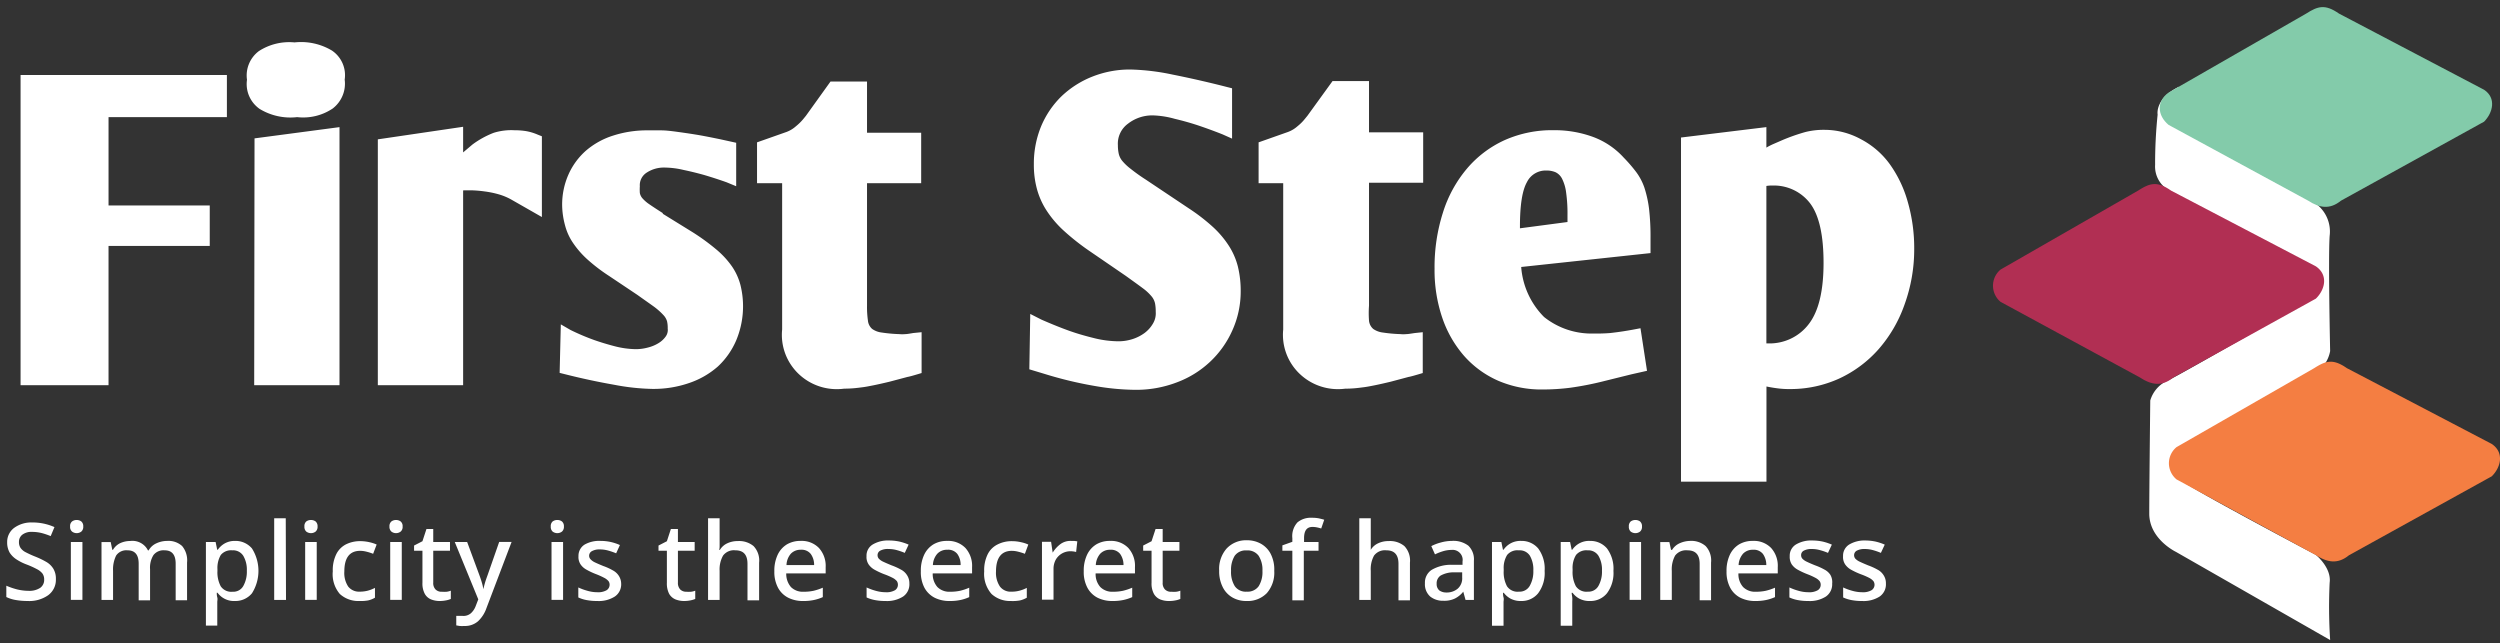 <svg xmlns="http://www.w3.org/2000/svg" width="237" height="61" fill="none">
  <rect width="100%" height="100%" fill="#333333" stroke="none"/>
  <path fill="#fff" d="M1.95 7.107h19.56v3.997H10.29v8.376h9.594v3.832h-9.595v13.204H1.95V7.107ZM31.549 10.281c-.99.668-2.19.96-3.38.823a5.612 5.612 0 0 1-3.564-.784 2.899 2.899 0 0 1-.986-1.215 2.858 2.858 0 0 1-.204-1.543 2.866 2.866 0 0 1 .189-1.51c.198-.479.521-.896.938-1.209a5.29 5.29 0 0 1 3.38-.823 5.7 5.7 0 0 1 3.563.784c.438.302.781.719.991 1.203.21.485.28 1.018.2 1.54.068.513 0 1.034-.198 1.514-.197.48-.518.9-.93 1.22Zm-7.42 2.837 8.055-1.066v24.464h-8.087l.032-23.398ZM43.904 36.515h-8.086V13.21l8.086-1.191v2.429l.881-.745a8.527 8.527 0 0 1 2.016-1.112 5.622 5.622 0 0 1 1.984-.243c.356-.002.711.024 1.063.078.382.065.755.176 1.11.33l.413.164v7.655l-2.88-1.645a5.591 5.591 0 0 0-1.246-.517 9.128 9.128 0 0 0-1.317-.267 11.418 11.418 0 0 0-1.167-.102h-.73c-.08 0-.127 0-.127.04v18.43ZM53.165 30.75l.92.532c.725.357 1.47.674 2.23.948.628.22 1.294.423 2 .604a8.358 8.358 0 0 0 1.945.266c.386.002.77-.049 1.142-.149.353-.084.69-.222 1-.407.27-.158.506-.369.69-.62.17-.224.244-.505.207-.783a2.77 2.77 0 0 0-.063-.682 1.446 1.446 0 0 0-.35-.595 6.248 6.248 0 0 0-.88-.784c-.39-.282-.929-.658-1.588-1.128l-2.706-1.81a16.302 16.302 0 0 1-2.047-1.568 8.564 8.564 0 0 1-1.357-1.567 5.303 5.303 0 0 1-.746-1.661 7.585 7.585 0 0 1-.27-1.865 7.046 7.046 0 0 1 .603-2.946 6.571 6.571 0 0 1 1.667-2.265 7.334 7.334 0 0 1 2.57-1.418 10.435 10.435 0 0 1 3.294-.494h1.246c.42 0 .897.055 1.42.125.524.071 1.135.157 1.818.267.682.11 1.468.266 2.38.454l1.5.33v4.121l-.912-.376a41 41 0 0 0-2.15-.697 29.858 29.858 0 0 0-1.921-.47 8.161 8.161 0 0 0-1.818-.228 2.964 2.964 0 0 0-1.666.47c-.22.137-.4.33-.517.56-.117.228-.169.485-.15.741a4.835 4.835 0 0 0 0 .635c.035.192.123.371.254.517.19.211.406.398.643.556.294.204.722.486 1.278.839v.063l2.84 1.755a20.554 20.554 0 0 1 2.254 1.645 8.312 8.312 0 0 1 1.476 1.607c.363.534.631 1.125.794 1.747a8.379 8.379 0 0 1-.397 5.235 7.296 7.296 0 0 1-1.746 2.492 7.961 7.961 0 0 1-2.73 1.567c-1.114.382-2.287.57-3.467.556a21.1 21.1 0 0 1-3.627-.392 64.095 64.095 0 0 1-4.674-1.003l-.5-.125.111-4.6ZM82.281 30.396c.027.302.169.582.397.784.27.19.584.308.913.344.546.083 1.097.133 1.65.15.195.018.392.018.587 0 .167 0 .413-.048.746-.103l.794-.078v3.871c-.722.22-1.167.345-1.333.368l-1.714.455c-.58.14-1.072.25-1.46.329-.39.078-.739.149-1.04.188-.302.04-.603.078-.88.102-.279.023-.58.039-.913.039a5.27 5.27 0 0 1-2.32-.208 5.219 5.219 0 0 1-1.995-1.187c-.566-.539-1-1.197-1.272-1.926a5.08 5.08 0 0 1-.294-2.282V17.365h-2.38v-3.871l2.8-.987c.329-.124.63-.308.89-.541.246-.197.472-.418.674-.658l.27-.33 2.333-3.251h3.46v4.858h5.134v4.78h-5.134v11.613c-.008.474.022.948.087 1.418ZM97.668 29.761l1.047.533c1 .439 1.865.784 2.603 1.05.738.266 1.524.494 2.381.705a9.848 9.848 0 0 0 2.333.306c.447-.001.891-.07 1.317-.204a3.99 3.99 0 0 0 1.151-.58c.322-.24.592-.54.793-.885.208-.339.302-.734.27-1.128a4.036 4.036 0 0 0-.063-.784 1.558 1.558 0 0 0-.334-.682 4.664 4.664 0 0 0-.849-.783c-.396-.298-.936-.682-1.587-1.152l-3.547-2.43a22.359 22.359 0 0 1-2.381-1.896 9.91 9.91 0 0 1-1.587-1.873 7.217 7.217 0 0 1-.912-2.037 8.76 8.76 0 0 1-.294-2.35 9.3 9.3 0 0 1 .683-3.582 8.613 8.613 0 0 1 1.92-2.844 9.06 9.06 0 0 1 2.92-1.873 9.63 9.63 0 0 1 3.651-.682c1.334.036 2.663.196 3.967.478a97.85 97.85 0 0 1 5.151 1.176l.499.125v4.772l-.912-.407a46.87 46.87 0 0 0-2.381-.87 26.49 26.49 0 0 0-2.127-.596 8.694 8.694 0 0 0-2.063-.329 3.75 3.75 0 0 0-2.38.784c-.32.233-.575.542-.743.898a2.321 2.321 0 0 0-.218 1.14c-.003.284.026.568.088.846.064.25.186.484.357.681.236.274.502.52.793.737.448.356.914.688 1.397.995l4.126 2.758a18.043 18.043 0 0 1 2.214 1.708 9.14 9.14 0 0 1 1.516 1.771c.403.614.7 1.29.881 1.998a9.67 9.67 0 0 1 .27 2.39c0 1.27-.27 2.524-.794 3.683a9.204 9.204 0 0 1-2.127 2.986 9.345 9.345 0 0 1-3.134 1.935 10.77 10.77 0 0 1-3.968.706 23.213 23.213 0 0 1-3.65-.337 37.426 37.426 0 0 1-4.984-1.191l-1.38-.416.087-5.25ZM129.782 30.396c.027.302.169.582.397.784.273.19.589.308.921.345.546.082 1.098.132 1.65.148.193.02.387.02.58 0 .166 0 .42-.047.793-.101l.754-.079v3.871c-.73.22-1.174.345-1.341.368l-1.706.455c-.587.141-1.072.25-1.46.329-.389.078-.738.149-1.048.188-.309.04-.595.078-.873.102-.277.024-.587.04-.92.04a5.276 5.276 0 0 1-2.318-.212 5.229 5.229 0 0 1-1.994-1.187 5.103 5.103 0 0 1-1.569-4.205V17.365h-2.333v-3.871l2.794-.987a2.85 2.85 0 0 0 .896-.541c.246-.195.47-.416.667-.658l.27-.33 2.381-3.29h3.459v4.858h5.135v4.78h-5.135v11.652a9.592 9.592 0 0 0 0 1.418ZM152.661 31.57a29.697 29.697 0 0 0 2.19-.328l.667-.126.619 4.036-1.46.329-2.5.619a29.677 29.677 0 0 1-3.317.658c-.863.11-1.733.164-2.603.165a10.359 10.359 0 0 1-4.214-.823 9.307 9.307 0 0 1-3.237-2.35 10.725 10.725 0 0 1-2.08-3.629 14.03 14.03 0 0 1-.73-4.654 16.983 16.983 0 0 1 .794-5.313 11.993 11.993 0 0 1 2.27-4.161 10.223 10.223 0 0 1 3.586-2.711 11.066 11.066 0 0 1 4.651-.94 10.608 10.608 0 0 1 3.713.634 7.4 7.4 0 0 1 2.913 1.959c.419.427.812.88 1.174 1.356.342.457.61.965.794 1.504.207.644.353 1.305.436 1.975.104.923.152 1.852.143 2.782v1.441l-12.26 1.317a7.502 7.502 0 0 0 2.166 4.74 7.2 7.2 0 0 0 4.714 1.568c.524.01 1.048-.005 1.571-.047Zm-4.063-11.158a14.17 14.17 0 0 0-.127-2.139 4.026 4.026 0 0 0-.373-1.3 1.375 1.375 0 0 0-.627-.643 2.166 2.166 0 0 0-.873-.165 1.986 1.986 0 0 0-1.085.279c-.327.194-.59.479-.756.818-.444.784-.666 2.163-.666 4.216v.165l4.507-.596v-.635ZM159.359 45.66V13.037l8.094-.987v1.943c.222-.133.453-.25.691-.352l.793-.345c.725-.31 1.47-.572 2.23-.784a7.095 7.095 0 0 1 1.778-.204 7.21 7.21 0 0 1 3.491.902 7.904 7.904 0 0 1 2.714 2.35 11.388 11.388 0 0 1 1.706 3.581c.419 1.46.624 2.973.611 4.49.002 1.79-.31 3.566-.92 5.25a12.9 12.9 0 0 1-2.436 4.2 11.32 11.32 0 0 1-3.722 2.79 11.113 11.113 0 0 1-4.762 1.011 7.7 7.7 0 0 1-1.079-.063 13.12 13.12 0 0 1-1.087-.18v9.02h-8.102ZM171.5 30.684c.91-1.202 1.368-3.109 1.373-5.72.005-2.613-.405-4.488-1.23-5.627a4.293 4.293 0 0 0-1.603-1.325 4.348 4.348 0 0 0-2.047-.422 2.845 2.845 0 0 0-.54.039v14.927h.167a4.7 4.7 0 0 0 2.174-.464 4.64 4.64 0 0 0 1.706-1.408ZM5.298 54.906c.011.292-.05.584-.176.848a1.823 1.823 0 0 1-.554.672 3.115 3.115 0 0 1-1.952.548 6.427 6.427 0 0 1-1.127-.094 3.207 3.207 0 0 1-.889-.282v-1.073c.313.137.637.25.968.337.37.096.752.146 1.135.149.395.025.788-.077 1.119-.29a.919.919 0 0 0 .365-.784.955.955 0 0 0-.167-.572 1.584 1.584 0 0 0-.531-.415 8.186 8.186 0 0 0-.953-.431 4.78 4.78 0 0 1-.96-.478 2.169 2.169 0 0 1-.658-.65 1.962 1.962 0 0 1-.239-1.004 1.651 1.651 0 0 1 .667-1.347 2.762 2.762 0 0 1 1.73-.51 5.074 5.074 0 0 1 2.087.439l-.357.854a6.47 6.47 0 0 0-.857-.29 3.866 3.866 0 0 0-.905-.11 1.41 1.41 0 0 0-.928.267.847.847 0 0 0-.318.69.97.97 0 0 0 .151.564c.13.176.301.32.5.415.292.151.59.287.897.407.364.144.717.314 1.055.51.275.16.504.387.667.658.165.297.245.633.23.972ZM7.274 49.295a.712.712 0 0 1 .436.141.586.586 0 0 1 .183.478.589.589 0 0 1-.183.478.711.711 0 0 1-.436.15.704.704 0 0 1-.445-.15.572.572 0 0 1-.182-.478.558.558 0 0 1 .182-.478.696.696 0 0 1 .445-.14Zm.54 2.085v5.485H6.717V51.38h1.095ZM15.86 51.278a1.92 1.92 0 0 1 1.405.486 2.109 2.109 0 0 1 .468 1.567v3.573h-1.08V53.44c0-.846-.348-1.269-1.046-1.269a1.204 1.204 0 0 0-1.056.447c-.247.402-.36.87-.325 1.34v2.954h-1.08V53.44c0-.846-.349-1.269-1.055-1.269a1.162 1.162 0 0 0-1.08.494c-.217.449-.318.944-.293 1.441v2.767H9.623v-5.486h.873l.15.737h.064c.16-.276.4-.497.69-.635a2.26 2.26 0 0 1 .937-.203c.341-.045.688.017.99.177.304.16.549.41.7.716h.064a1.58 1.58 0 0 1 .738-.674c.323-.15.675-.227 1.031-.227ZM22.297 51.278a2.037 2.037 0 0 1 1.587.713 3.975 3.975 0 0 1 0 4.255 2.027 2.027 0 0 1-1.587.729 1.948 1.948 0 0 1-.94-.18 1.922 1.922 0 0 1-.735-.604h-.071c0 .126 0 .267.047.44.048.172 0 .313 0 .438v2.241H19.52v-7.93h.92l.151.737h.056c.165-.24.382-.44.635-.588.308-.175.66-.261 1.016-.25Zm-.27.894a1.26 1.26 0 0 0-1.095.438 2.42 2.42 0 0 0-.318 1.348v.165a2.831 2.831 0 0 0 .31 1.457c.123.18.294.324.494.415.2.091.422.127.64.102a1.09 1.09 0 0 0 .584-.13c.179-.097.326-.242.424-.418.24-.44.355-.935.334-1.434a2.59 2.59 0 0 0-.334-1.419 1.139 1.139 0 0 0-1.04-.525ZM27.113 56.873h-1.12V49.13h1.096l.024 7.742ZM29.486 49.295a.712.712 0 0 1 .436.141.59.59 0 0 1 .183.478.588.588 0 0 1-.183.478.711.711 0 0 1-.436.15.728.728 0 0 1-.452-.15.593.593 0 0 1-.175-.478.58.58 0 0 1 .175-.478.72.72 0 0 1 .452-.14Zm.54 2.085v5.485H28.93V51.38h1.096ZM34.072 56.974a2.591 2.591 0 0 1-1.857-.666 2.88 2.88 0 0 1-.667-2.147 3.412 3.412 0 0 1 .342-1.645c.197-.39.514-.707.904-.91a2.982 2.982 0 0 1 1.365-.305c.294.001.587.035.873.102.232.05.458.123.675.22l-.334.877a4.629 4.629 0 0 0-.61-.196 2.492 2.492 0 0 0-.612-.086c-1.008 0-1.508.658-1.508 1.959a2.328 2.328 0 0 0 .365 1.426 1.3 1.3 0 0 0 1.095.486c.269.002.536-.032.794-.102.226-.062.444-.149.65-.259v.933c-.201.12-.42.207-.65.259a3.79 3.79 0 0 1-.825.054ZM37.548 49.295a.712.712 0 0 1 .436.141.564.564 0 0 1 .183.478.566.566 0 0 1-.183.478.711.711 0 0 1-.436.15.704.704 0 0 1-.445-.15.596.596 0 0 1-.182-.478.58.58 0 0 1 .182-.478.696.696 0 0 1 .445-.14Zm.54 2.085v5.485h-1.096V51.38h1.095ZM41.905 56.098c.148.011.296.011.444 0 .134-.018.264-.052.39-.102v.784a2.174 2.174 0 0 1-.477.14 3.063 3.063 0 0 1-.595.055c-.272 0-.54-.05-.794-.148a1.201 1.201 0 0 1-.603-.533 2.055 2.055 0 0 1-.222-1.05V52.21h-.794v-.493l.794-.408.38-1.16h.644v1.23h1.587v.831h-1.587v3.017a.861.861 0 0 0 .222.658.795.795 0 0 0 .61.212ZM43.11 51.38h1.175l1.158 3.135c.088.243.167.47.23.69.065.213.115.43.151.65.04-.18.088-.384.159-.627.071-.243.159-.478.246-.72l1.095-3.135H48.5l-2.381 6.269c-.159.472-.431.9-.794 1.246-.36.313-.83.476-1.309.454-.145.01-.291.01-.437 0l-.325-.055v-.9h.611a1.067 1.067 0 0 0 .794-.267c.205-.197.36-.438.452-.705l.23-.596-2.23-5.438ZM52.84 49.295a.712.712 0 0 1 .436.141.588.588 0 0 1 .183.478.59.59 0 0 1-.183.478.711.711 0 0 1-.436.15.728.728 0 0 1-.452-.15.593.593 0 0 1-.175-.478.58.58 0 0 1 .175-.478.72.72 0 0 1 .452-.14Zm.54 2.085v5.485h-1.096V51.38h1.096ZM58.887 55.33a1.388 1.388 0 0 1-.603 1.222 2.828 2.828 0 0 1-1.659.423 5.287 5.287 0 0 1-1.008-.086 3.202 3.202 0 0 1-.793-.251v-.948c.273.129.557.233.849.313.309.092.63.14.952.141.31.022.618-.046.889-.196a.623.623 0 0 0 .278-.517.566.566 0 0 0-.104-.337 1.315 1.315 0 0 0-.388-.305 6.985 6.985 0 0 0-.794-.36 6.554 6.554 0 0 1-.905-.424 1.58 1.58 0 0 1-.563-.501 1.257 1.257 0 0 1-.198-.784 1.251 1.251 0 0 1 .587-1.097 2.79 2.79 0 0 1 1.516-.345c.32 0 .639.035.952.102.3.068.592.165.873.29l-.357.784a6.446 6.446 0 0 0-.746-.259 2.916 2.916 0 0 0-.794-.11 1.468 1.468 0 0 0-.746.157.498.498 0 0 0-.268.358.488.488 0 0 0 .133.426c.117.122.258.22.413.29.198.094.468.211.794.344.305.106.6.24.88.4.227.115.421.285.564.494.157.229.243.498.246.775ZM65.077 56.098c.148.011.296.011.444 0 .134-.018.264-.052.389-.102v.784a2.48 2.48 0 0 1-.476.14 3.062 3.062 0 0 1-.595.055c-.272 0-.541-.05-.794-.148a1.248 1.248 0 0 1-.61-.533 2.14 2.14 0 0 1-.215-1.05V52.21h-.794v-.493l.794-.408.38-1.16h.667v1.23h1.587v.831h-1.587v3.017a.892.892 0 0 0 .223.658.796.796 0 0 0 .587.212ZM68.22 51.2v.517c0 .172 0 .297-.049.407h.08c.167-.276.416-.495.714-.627.306-.139.64-.209.976-.203a2.137 2.137 0 0 1 1.5.478c.195.209.343.457.433.727.09.27.122.557.09.84v3.573h-1.102v-3.463c0-.855-.381-1.278-1.143-1.278a1.277 1.277 0 0 0-1.174.502c-.242.441-.355.94-.326 1.441v2.759h-1.095V49.13h1.095V51.2ZM75.916 51.278a2.263 2.263 0 0 1 1.722.674c.445.5.672 1.153.635 1.818v.588h-3.737c-.017.47.141.93.444 1.293a1.59 1.59 0 0 0 1.206.446c.32.004.64-.028.952-.094a5.34 5.34 0 0 0 .865-.29v.893a4.005 4.005 0 0 1-.849.275c-.331.068-.669.099-1.007.094a3.038 3.038 0 0 1-1.429-.314 2.256 2.256 0 0 1-.96-.94 3.18 3.18 0 0 1-.35-1.567 3.512 3.512 0 0 1 .318-1.567c.189-.404.492-.744.873-.98.4-.228.856-.342 1.317-.329Zm0 .839a1.252 1.252 0 0 0-.944.376c-.256.301-.402.68-.412 1.073h2.618a1.74 1.74 0 0 0-.317-1.05 1.102 1.102 0 0 0-.945-.4ZM86.209 55.33a1.395 1.395 0 0 1-.596 1.222 2.829 2.829 0 0 1-1.658.423 5.23 5.23 0 0 1-1.008-.087 3.407 3.407 0 0 1-.794-.25v-.948c.274.128.558.233.85.313.311.091.635.139.96.141.31.022.618-.046.889-.196a.613.613 0 0 0 .27-.517.62.62 0 0 0-.096-.337 1.316 1.316 0 0 0-.389-.306 6.657 6.657 0 0 0-.833-.36 7.028 7.028 0 0 1-.904-.423 1.643 1.643 0 0 1-.556-.502 1.257 1.257 0 0 1-.198-.783c-.01-.217.039-.433.14-.625.102-.193.253-.356.439-.472a2.821 2.821 0 0 1 1.587-.384c.32.001.64.035.952.102.3.07.592.166.873.29l-.365.783a5.854 5.854 0 0 0-.738-.258 2.915 2.915 0 0 0-.793-.11 1.516 1.516 0 0 0-.794.157.48.48 0 0 0-.254.423.497.497 0 0 0 .12.337c.12.122.262.22.42.29.198.094.468.211.793.344.305.109.6.243.881.4.225.115.416.285.556.494.17.246.256.54.246.838ZM89.804 51.278a2.264 2.264 0 0 1 1.722.674c.441.502.666 1.154.627 1.818v.588h-3.73c-.024.47.135.933.444 1.293a1.592 1.592 0 0 0 1.206.446c.32.004.64-.028.953-.094.294-.07.58-.168.857-.29v.893a3.9 3.9 0 0 1-.841.275 4.75 4.75 0 0 1-1.016.094 3.088 3.088 0 0 1-1.428-.314 2.296 2.296 0 0 1-.96-.94 3.18 3.18 0 0 1-.342-1.567 3.513 3.513 0 0 1 .317-1.567c.19-.404.492-.744.873-.98a2.5 2.5 0 0 1 1.318-.329Zm0 .839a1.237 1.237 0 0 0-.945.376c-.26.3-.407.679-.42 1.073h2.627a1.74 1.74 0 0 0-.31-1.05 1.1 1.1 0 0 0-.952-.4ZM95.827 56.974A2.583 2.583 0 0 1 94 56.31a2.882 2.882 0 0 1-.698-2.14 3.41 3.41 0 0 1 .341-1.645c.203-.398.532-.72.937-.917.42-.21.886-.314 1.357-.306.294 0 .587.035.873.102.232.048.458.122.674.22l-.325.877a4.746 4.746 0 0 0-.62-.196 2.494 2.494 0 0 0-.61-.086c-1 0-1.508.658-1.508 1.96a2.328 2.328 0 0 0 .373 1.425 1.268 1.268 0 0 0 1.095.486c.268.003.535-.031.794-.102.228-.062.449-.149.658-.258v.932a2.35 2.35 0 0 1-.65.259c-.286.05-.576.069-.865.054ZM101.525 51.278h.309l.294.04-.111 1.01a2.165 2.165 0 0 0-.556-.07 1.6 1.6 0 0 0-1.365.783 1.8 1.8 0 0 0-.222.917v2.892h-1.095v-5.485h.865l.15 1.026c.183-.3.42-.566.699-.783a1.6 1.6 0 0 1 1.032-.33ZM105.247 51.278a2.26 2.26 0 0 1 1.722.674c.441.502.666 1.154.626 1.818v.588h-3.729a1.83 1.83 0 0 0 .444 1.293 1.596 1.596 0 0 0 1.206.446c.32.004.64-.028.953-.094.296-.072.585-.169.865-.29v.893a4.105 4.105 0 0 1-.85.275 4.72 4.72 0 0 1-1.007.094 3.097 3.097 0 0 1-1.437-.314 2.282 2.282 0 0 1-.952-.94 3.174 3.174 0 0 1-.349-1.567 3.515 3.515 0 0 1 .317-1.567c.189-.404.492-.744.873-.98.4-.229.856-.343 1.318-.329Zm0 .839a1.254 1.254 0 0 0-.945.376c-.256.302-.404.68-.42 1.073h2.626a1.791 1.791 0 0 0-.317-1.05 1.106 1.106 0 0 0-.944-.4ZM111.063 56.098a2.9 2.9 0 0 0 .445 0 1.54 1.54 0 0 0 .388-.102v.784a2.157 2.157 0 0 1-.476.14 3.059 3.059 0 0 1-.595.055 2.211 2.211 0 0 1-.833-.148 1.232 1.232 0 0 1-.603-.533 2.047 2.047 0 0 1-.222-1.05V52.21h-.794v-.493l.794-.408.381-1.16h.674v1.23h1.587v.831h-1.587v3.017a.858.858 0 0 0 .222.658.795.795 0 0 0 .619.212ZM120.799 54.124a2.94 2.94 0 0 1-.706 2.107 2.534 2.534 0 0 1-1.92.744c-.47.01-.934-.106-1.341-.336a2.314 2.314 0 0 1-.913-.972 3.3 3.3 0 0 1-.341-1.567 2.93 2.93 0 0 1 .706-2.1 2.525 2.525 0 0 1 1.92-.784c.47-.006.933.11 1.342.337.395.226.715.56.92.964a3.24 3.24 0 0 1 .333 1.607Zm-4.094 0c-.03.507.094 1.012.357 1.45.126.174.297.314.494.404.198.091.416.13.633.112a1.288 1.288 0 0 0 1.134-.517c.263-.437.387-.942.357-1.45a2.46 2.46 0 0 0-.365-1.441 1.298 1.298 0 0 0-1.134-.502 1.285 1.285 0 0 0-1.127.502 2.535 2.535 0 0 0-.349 1.442ZM124.997 52.21h-1.396v4.702h-1.087v-4.701h-.945v-.51l.945-.337v-.344a1.928 1.928 0 0 1 .484-1.497c.384-.314.875-.47 1.373-.439.22-.003.441.015.658.055.199.047.365.086.508.133l-.286.83a3.844 3.844 0 0 0-.38-.101 2.118 2.118 0 0 0-.453-.047c-.539 0-.793.36-.793 1.073v.353h1.372v.83ZM129.949 51.2V52.124c.167-.276.417-.495.714-.627.306-.139.64-.209.976-.203a2.136 2.136 0 0 1 1.5.478 1.991 1.991 0 0 1 .524 1.567v3.573h-1.087v-3.463c0-.855-.381-1.278-1.143-1.278a1.285 1.285 0 0 0-1.175.502 2.68 2.68 0 0 0-.309 1.441v2.759h-1.087V49.13h1.087V51.2ZM137.615 51.279a2.344 2.344 0 0 1 1.587.454 1.796 1.796 0 0 1 .524 1.427v3.714h-.793l-.215-.784a2.374 2.374 0 0 1-.793.65c-.342.159-.718.231-1.095.212a1.913 1.913 0 0 1-1.246-.4 1.554 1.554 0 0 1-.5-1.261 1.431 1.431 0 0 1 .643-1.27 3.623 3.623 0 0 1 1.968-.477h.952v-.306a.934.934 0 0 0-.25-.817.96.96 0 0 0-.813-.288c-.27.004-.537.046-.794.125a4.893 4.893 0 0 0-.754.298l-.349-.783c.287-.149.591-.264.905-.345a3.956 3.956 0 0 1 1.023-.149Zm.262 2.978a2.555 2.555 0 0 0-1.317.313.885.885 0 0 0-.365.784.784.784 0 0 0 .254.62c.198.134.434.203.674.195.387.012.766-.116 1.064-.36a1.299 1.299 0 0 0 .428-1.066v-.486h-.738ZM144.233 51.278a2.05 2.05 0 0 1 1.587.713c.45.618.666 1.372.611 2.132a3.188 3.188 0 0 1-.619 2.123 2.003 2.003 0 0 1-1.587.729 2.067 2.067 0 0 1-1.031-.227 2.06 2.06 0 0 1-.635-.549h-.072c0 .125 0 .267.048.439s0 .313 0 .439v2.24h-1.095V51.38h.889l.15.736h.056c.165-.24.382-.44.635-.587.322-.183.692-.27 1.063-.25Zm-.262.893a1.258 1.258 0 0 0-1.095.44 2.327 2.327 0 0 0-.325 1.34v.164a2.836 2.836 0 0 0 .309 1.457 1.199 1.199 0 0 0 1.135.517 1.098 1.098 0 0 0 1.032-.564c.24-.44.355-.935.333-1.434a2.588 2.588 0 0 0-.333-1.418 1.139 1.139 0 0 0-1.024-.502h-.032ZM150.756 51.28a2.052 2.052 0 0 1 1.587.712c.45.619.666 1.373.611 2.132a3.192 3.192 0 0 1-.618 2.123 2.014 2.014 0 0 1-1.588.729 2.067 2.067 0 0 1-1.031-.227 1.978 1.978 0 0 1-.635-.549h-.087c0 .125.039.267.055.439s0 .313 0 .439v2.24h-1.095v-7.937h.889l.151.737h.055a1.911 1.911 0 0 1 1.675-.839h.031Zm-.254.892a1.259 1.259 0 0 0-1.095.44 2.327 2.327 0 0 0-.325 1.34v.164a2.836 2.836 0 0 0 .309 1.457 1.199 1.199 0 0 0 1.135.517 1.079 1.079 0 0 0 1.008-.549c.24-.439.355-.934.333-1.433a2.588 2.588 0 0 0-.333-1.418 1.132 1.132 0 0 0-1.032-.518ZM155.042 49.295a.716.716 0 0 1 .437.141.59.59 0 0 1 .182.478.588.588 0 0 1-.182.478.715.715 0 0 1-.437.15.727.727 0 0 1-.452-.15.593.593 0 0 1-.175-.478.584.584 0 0 1 .175-.478.719.719 0 0 1 .452-.14Zm.532 2.085v5.485h-1.087V51.38h1.087ZM160.208 51.278a2.08 2.08 0 0 1 1.484.486 1.991 1.991 0 0 1 .516 1.567v3.573h-1.08V53.45c0-.854-.381-1.277-1.142-1.277a1.3 1.3 0 0 0-1.183.494 2.692 2.692 0 0 0-.317 1.441v2.766h-1.095v-5.485h.865l.158.736h.103c.173-.283.431-.505.738-.634.3-.133.624-.205.953-.212ZM166.184 51.278a2.26 2.26 0 0 1 1.722.674c.441.502.666 1.154.626 1.818v.588h-3.729a1.83 1.83 0 0 0 .444 1.293 1.596 1.596 0 0 0 1.206.446c.32.004.64-.028.953-.094.296-.072.585-.169.865-.29v.893a4.105 4.105 0 0 1-.85.275 4.72 4.72 0 0 1-1.007.094 3.097 3.097 0 0 1-1.437-.314 2.282 2.282 0 0 1-.952-.94 3.174 3.174 0 0 1-.349-1.567 3.515 3.515 0 0 1 .317-1.567c.189-.404.492-.744.873-.98.4-.229.856-.343 1.318-.329Zm0 .839a1.254 1.254 0 0 0-.945.376c-.256.302-.404.68-.42 1.073h2.626a1.791 1.791 0 0 0-.317-1.05 1.106 1.106 0 0 0-.944-.4ZM173.69 55.33c.013.236-.035.472-.139.686a1.417 1.417 0 0 1-.456.536 2.826 2.826 0 0 1-1.658.423 5.23 5.23 0 0 1-1.008-.087 3.277 3.277 0 0 1-.794-.25v-.948c.273.128.558.233.849.313.309.092.63.14.953.141a1.6 1.6 0 0 0 .896-.196.606.606 0 0 0 .27-.517.572.572 0 0 0-.103-.337 1.264 1.264 0 0 0-.381-.306 6.642 6.642 0 0 0-.793-.36 7.002 7.002 0 0 1-.905-.423 1.676 1.676 0 0 1-.564-.502 1.317 1.317 0 0 1-.19-.783 1.225 1.225 0 0 1 .141-.625 1.25 1.25 0 0 1 .438-.472 2.822 2.822 0 0 1 1.587-.384c.321.001.64.035.953.102.299.07.591.167.873.29l-.365.783a5.673 5.673 0 0 0-.746-.258 2.85 2.85 0 0 0-.794-.11 1.5 1.5 0 0 0-.754.157.47.47 0 0 0-.189.175.468.468 0 0 0-.065.248.5.5 0 0 0 .119.337c.121.122.263.22.421.29.19.094.46.211.793.344.305.109.6.243.881.4.225.115.416.285.556.494.145.254.206.547.174.838ZM178.785 55.33c.013.236-.035.472-.139.686a1.417 1.417 0 0 1-.456.536 2.831 2.831 0 0 1-1.659.423 5.254 5.254 0 0 1-1.008-.086 3.398 3.398 0 0 1-.793-.251v-.948c.273.129.557.233.849.313.312.091.635.139.96.141.309.022.618-.046.889-.196a.614.614 0 0 0 .174-.854 1.302 1.302 0 0 0-.388-.305 6.711 6.711 0 0 0-.834-.36 7.066 7.066 0 0 1-.904-.424 1.647 1.647 0 0 1-.556-.502 1.255 1.255 0 0 1-.198-.783 1.242 1.242 0 0 1 .579-1.097 2.821 2.821 0 0 1 1.547-.384c.321.001.64.035.953.102.299.07.592.166.873.29l-.365.783a5.9 5.9 0 0 0-.738-.258 2.92 2.92 0 0 0-.794-.11 1.516 1.516 0 0 0-.754.157.483.483 0 0 0-.254.423.5.5 0 0 0 .119.337c.121.122.263.22.421.29.198.094.468.211.793.345.305.108.6.242.881.4.225.114.416.284.556.493.17.246.256.54.246.838ZM206.606 8.205s-2.261 2.414-.381 3.714c1.881 1.301 13.308 7.382 13.308 7.382.475.35.846.818 1.078 1.356.231.538.314 1.128.24 1.708-.143 2.186.047 10.915.047 10.915a3.12 3.12 0 0 1-.576 1.321c-.294.39-.675.708-1.114.928-1.46.65-12.76 7.397-12.76 7.397a2.15 2.15 0 0 0-.241 1.471c.097.503.37.956.772 1.28 1.46 1.065 12.554 6.919 12.554 6.919s1.508 1.207 1.318 2.64a48.602 48.602 0 0 0 .047 5.439l-14.625-8.361s-2.523-1.207-2.523-3.62c0-2.414.095-10.728.095-10.728.128-.438.355-.84.665-1.179a3.036 3.036 0 0 1 1.12-.772c1.587-.784 13.776-7.836 13.776-7.836l-.23-2.696-13.768-7.57a2.627 2.627 0 0 1-.851-1.003 2.592 2.592 0 0 1-.252-1.284 45.125 45.125 0 0 1 .238-4.764s-.286-1.529 2.063-2.657Z"/>
  <path fill="#83CBAA" d="m235.492 11.534-13.57 7.492c-1.047.854-2.031.697-3.103 0l-13.236-7.186c-1.072-.893-1.167-2.241 0-3.064l13.046-7.49c1.095-.698 1.777-.926 3.103-.001l13.76 7.225c1.182.783.833 2.178 0 3.024Z"/>
  <path fill="#B12F53" d="m219.542 28.312-13.538 7.491c-1.048.854-2.04.697-3.103 0l-13.245-7.186a1.989 1.989 0 0 1 0-3.064l13.047-7.49c1.095-.698 1.777-.925 3.102 0l13.737 7.185c1.206.823.873 2.218 0 3.064Z"/>
  <path fill="#F47E42" d="m236.222 45.152-13.546 7.49c-1.047.855-2.031.69-3.102 0l-13.237-7.193a1.996 1.996 0 0 1-.724-1.532 1.98 1.98 0 0 1 .724-1.531l13.046-7.484c1.095-.697 1.778-.924 3.103 0l13.736 7.186c1.207.823.857 2.217 0 3.064Z"/>
</svg>
